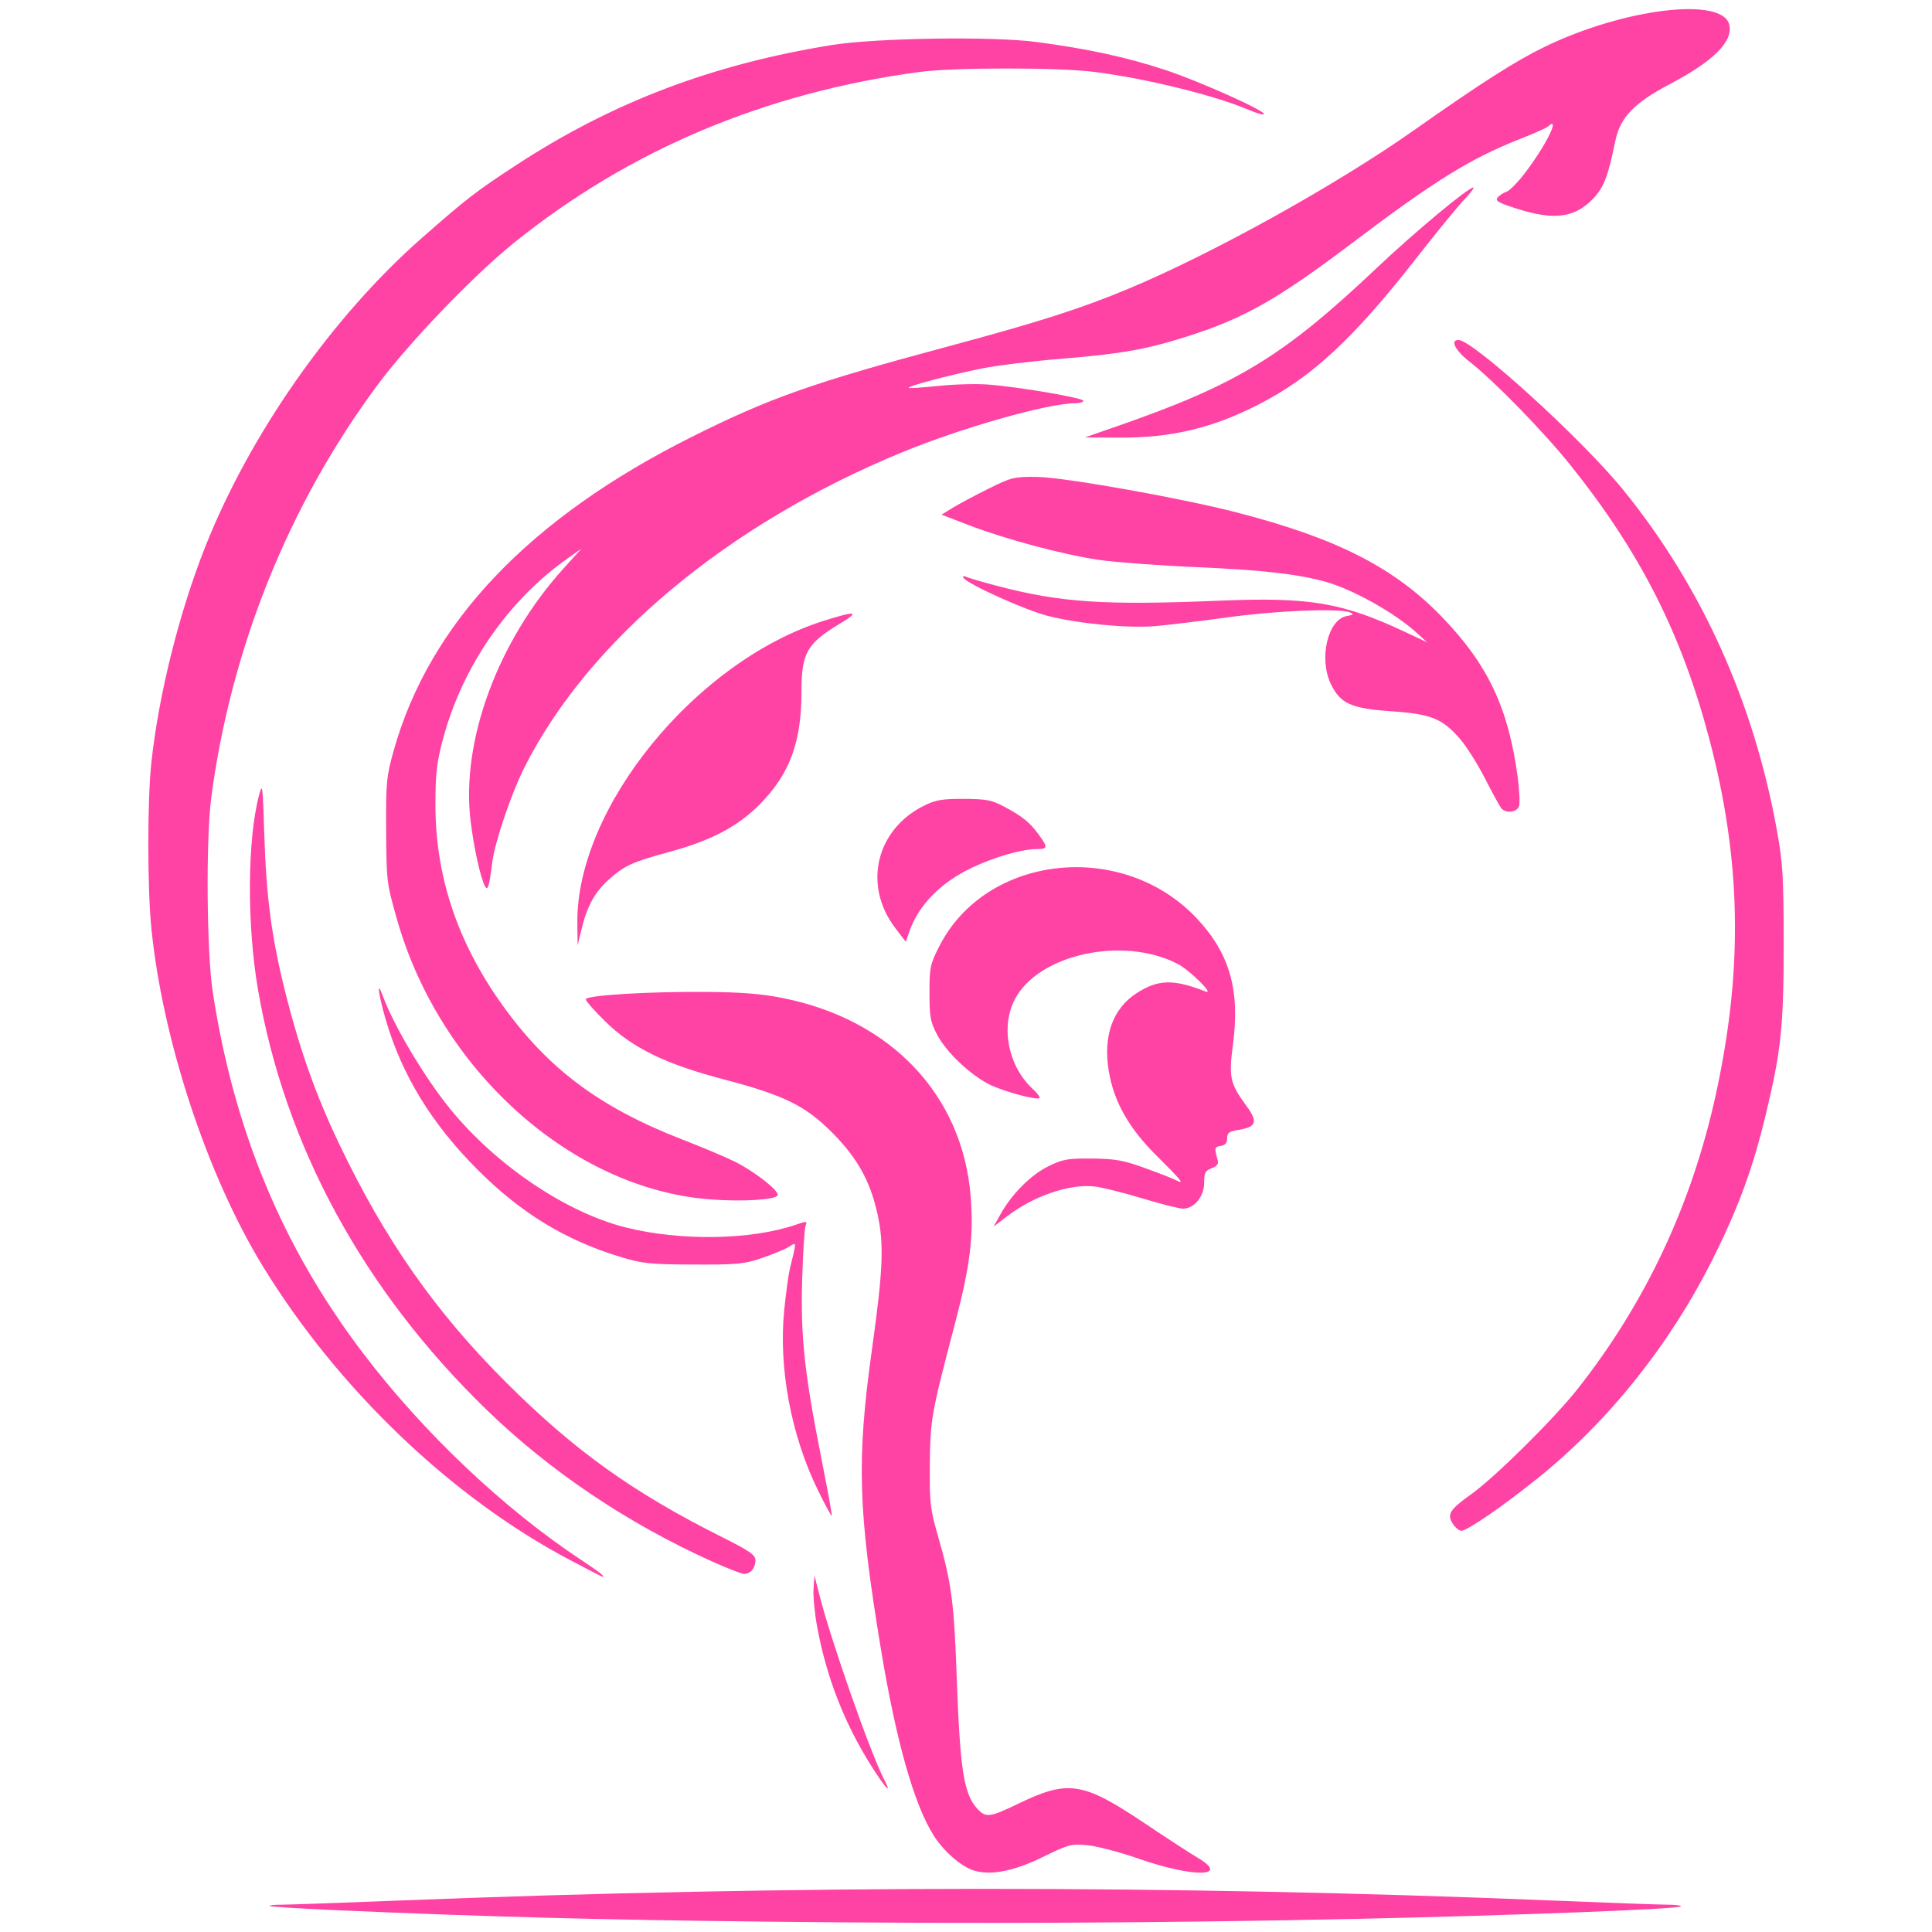 <?xml version="1.0" encoding="UTF-8" standalone="no"?>
<!-- Created with Inkscape (http://www.inkscape.org/) -->

<svg
   width="512"
   height="512"
   viewBox="0 0 512 512"
   version="1.1"
   id="svg1"
   inkscape:version="1.3.2 (091e20e, 2023-11-25)"
   sodipodi:docname="gislaine_studio_logo.svg"
   xml:space="preserve"
   inkscape:export-filename="gislaine_studio_logo.png"
   inkscape:export-xdpi="96"
   inkscape:export-ydpi="96"
   xmlns:inkscape="http://www.inkscape.org/namespaces/inkscape"
   xmlns:sodipodi="http://sodipodi.sourceforge.net/DTD/sodipodi-0.dtd"
   xmlns="http://www.w3.org/2000/svg"
   xmlns:svg="http://www.w3.org/2000/svg"><sodipodi:namedview
     id="namedview1"
     pagecolor="#ffffff"
     bordercolor="#000000"
     borderopacity="0.25"
     inkscape:showpageshadow="false"
     inkscape:pageopacity="0.0"
     inkscape:pagecheckerboard="false"
     inkscape:deskcolor="#d1d1d1"
     inkscape:document-units="px"
     borderlayer="false"
     showborder="false"
     inkscape:clip-to-page="false"
     inkscape:zoom="0.96570754"
     inkscape:cx="199.85347"
     inkscape:cy="346.37816"
     inkscape:window-width="1920"
     inkscape:window-height="1052"
     inkscape:window-x="1920"
     inkscape:window-y="0"
     inkscape:window-maximized="0"
     inkscape:current-layer="layer1" /><defs
     id="defs1" /><g
     inkscape:label="Layer 1"
     inkscape:groupmode="layer"
     id="layer1"><path
       style="fill:#ff43a4;fill-opacity:1;stroke-width:1.522"
       d="m 203.631,509.263 c -44.994,-0.499 -74.126,-1.271 -113.926,-3.017 -9.835,-0.431 -18.039,-0.941 -18.231,-1.133 -0.192,-0.192 1.166,-0.349 3.018,-0.349 1.852,-1.9e-4 16.058,-0.501 31.57,-1.114 104.054,-4.107 205.515,-4.11 304.902,-0.01 14.673,0.606 28.537,1.106 30.808,1.112 2.271,0.006 3.919,0.22 3.663,0.477 -0.706,0.706 -44.517,2.39 -85.161,3.275 -51.409,1.119 -102.052,1.363 -156.643,0.758 z m 54.314,-13.598 c -3.259,-1.051 -7.809,-5.024 -10.425,-9.101 -5.242,-8.169 -10.017,-25.005 -14.096,-49.698 -6.041,-36.576 -6.439,-49.983 -2.352,-79.216 2.972,-21.254 3.241,-28.01 1.439,-36.057 -1.928,-8.61 -5.237,-14.586 -11.73,-21.189 -7.212,-7.333 -12.859,-10.131 -28.966,-14.352 -15.498,-4.061 -24.295,-8.366 -31.443,-15.385 -2.83,-2.779 -5.145,-5.406 -5.145,-5.837 0,-1.071 16.483,-2.082 32.015,-1.964 9.292,0.07 14.595,0.5 20.302,1.645 28.64,5.746 47.53,25.708 49.687,52.504 0.845,10.491 -0.127,18.43 -4.11,33.586 -6.344,24.139 -6.595,25.542 -6.703,37.538 -0.091,10.066 0.095,11.733 2.09,18.675 3.68,12.81 4.315,17.565 5.037,37.732 0.883,24.678 1.883,30.976 5.533,34.873 2.181,2.328 3.292,2.191 10.499,-1.294 13.519,-6.538 17.25,-5.985 33.655,4.985 6.009,4.019 12.384,8.166 14.166,9.217 8.763,5.167 -1.112,5.314 -15.684,0.234 -4.895,-1.707 -10.965,-3.303 -13.491,-3.548 -4.341,-0.42 -4.991,-0.249 -11.917,3.144 -7.696,3.77 -13.883,4.951 -18.361,3.507 z m -27.061,-27.71 c -7.118,-11.315 -11.799,-23.31 -14.295,-36.633 -0.676,-3.605 -1.123,-8.193 -0.995,-10.194 l 0.233,-3.64 1.362,5.336 c 3.11,12.186 13.426,41.593 17.071,48.665 2.307,4.475 0.419,2.499 -3.376,-3.533 z M 150.877,413.328 C 119.638,396.821 89.631,368.119 69.738,335.719 54.971,311.667 43.082,275.67 40.119,246.038 c -1.083,-10.832 -1.086,-33.892 -0.005,-43.96 1.924,-17.92 7.363,-39.715 14.248,-57.097 11.88,-29.987 33.674,-61.06 57.498,-81.976 11.894,-10.442 14.263,-12.272 24.879,-19.215 25.48,-16.664 51.892,-26.716 83.705,-31.858 11.656,-1.884 42.514,-2.348 54.145,-0.814 13.654,1.8 23.798,3.997 34.142,7.393 9.104,2.989 26.99,11.022 26.232,11.781 -0.214,0.214 -2.036,-0.316 -4.048,-1.179 -8.896,-3.813 -27.027,-8.28 -40.768,-10.043 -9.559,-1.227 -37.363,-1.224 -46.498,0.005 C 202.708,24.582 166.792,39.722 136.171,64.384 125.372,73.082 108.341,90.843 99.964,102.143 76.516,133.776 61.229,171.728 55.996,211.297 c -1.465,11.075 -1.234,41.136 0.396,51.683 5.672,36.702 18.443,67.42 39.673,95.432 16.065,21.196 37.438,41.45 58.21,55.162 4.704,3.105 6.244,4.341 5.336,4.281 -0.105,-0.007 -4.035,-2.044 -8.734,-4.527 z m 37.763,0.447 C 166.281,403.692 145.742,389.879 129.028,373.683 96.291,341.962 75.43,303.586 68.337,262.035 c -2.91,-17.047 -2.792,-39.404 0.269,-51.119 0.951,-3.638 1.016,-3.169 1.438,10.29 0.534,17.057 2.024,27.936 5.897,43.067 3.725,14.552 7.954,26.348 13.936,38.871 12.181,25.5 25.491,44.502 44.336,63.299 17.995,17.95 33.466,29.036 56.929,40.798 7.614,3.817 9.058,4.819 9.058,6.288 0,2.022 -1.312,3.578 -3.011,3.573 -0.65,-10e-4 -4.497,-1.499 -8.55,-3.327 z m 196.408,-9.902 c -1.668,-2.546 -0.906,-3.792 4.821,-7.879 6.349,-4.531 22.014,-20.037 28.287,-28.001 17.994,-22.844 30.181,-48.819 36.544,-77.886 7.305,-33.374 6.765,-62.248 -1.768,-94.473 -7.362,-27.802 -18.306,-49.349 -36.761,-72.378 -7.137,-8.906 -20.286,-22.384 -26.772,-27.441 -3.752,-2.926 -5.163,-5.717 -2.89,-5.717 3.832,0 32.697,26.249 43.588,39.637 20.829,25.606 34.707,56.36 40.837,90.499 1.531,8.527 1.75,12.247 1.76,29.937 0.012,21.526 -0.669,28.14 -4.599,44.605 -3.532,14.799 -7.348,25.214 -14.348,39.164 -11.268,22.455 -27.509,42.765 -46.213,57.792 -9.227,7.413 -18.705,13.938 -20.246,13.938 -0.584,0 -1.592,-0.809 -2.24,-1.798 z m -168.323,-9.024 c -7.092,-14.496 -10.43,-32.373 -8.897,-47.651 0.454,-4.523 1.119,-9.424 1.477,-10.892 1.839,-7.525 1.844,-7.216 -0.104,-5.951 -0.967,0.628 -4.16,1.967 -7.095,2.975 -4.848,1.665 -6.52,1.828 -18.294,1.782 -11.819,-0.046 -13.548,-0.232 -19.666,-2.104 -14.443,-4.42 -26.11,-11.563 -37.532,-22.977 -12.209,-12.2 -20.141,-25.162 -24.407,-39.882 -1.955,-6.748 -2.458,-10.83 -0.769,-6.25 2.966,8.044 11.149,21.763 17.936,30.069 12.111,14.822 30.546,27.276 46.294,31.275 14.513,3.686 33.397,3.399 45.258,-0.687 2.836,-0.977 3.058,-0.96 2.578,0.195 -0.288,0.695 -0.7,7.095 -0.915,14.222 -0.458,15.194 0.586,24.921 5.112,47.636 1.628,8.173 2.855,14.965 2.726,15.094 -0.129,0.129 -1.796,-2.956 -3.704,-6.856 z m 48.382,-73.005 c 3.014,-5.409 8.056,-10.474 12.69,-12.75 3.879,-1.905 5.125,-2.128 11.588,-2.069 6.145,0.056 8.273,0.438 14.056,2.528 3.748,1.354 7.435,2.795 8.194,3.201 2.477,1.326 1.477,0.054 -4.995,-6.348 -7.452,-7.372 -11.414,-14.336 -12.788,-22.483 -1.586,-9.401 1.046,-16.718 7.481,-20.799 5.685,-3.606 9.686,-3.686 18.161,-0.366 2.515,0.985 -4.236,-5.68 -7.416,-7.322 -14.495,-7.482 -36.997,-2.539 -43.182,9.487 -3.747,7.284 -1.697,17.59 4.683,23.55 1.262,1.179 2.126,2.312 1.919,2.519 -0.664,0.664 -9.521,-1.728 -13.256,-3.58 -5.073,-2.516 -11.456,-8.571 -13.873,-13.159 -1.801,-3.418 -2.045,-4.745 -2.048,-11.123 -0.004,-6.759 0.172,-7.586 2.634,-12.413 12.452,-24.421 48.699,-28.251 68.325,-7.221 8.582,9.196 11.366,18.923 9.484,33.139 -1.167,8.817 -0.814,10.481 3.463,16.307 3.219,4.385 2.793,5.723 -2.066,6.5 -2.435,0.389 -2.95,0.778 -2.95,2.227 0,1.234 -0.509,1.833 -1.715,2.017 -1.669,0.255 -1.718,0.498 -0.775,3.833 0.257,0.909 -0.247,1.556 -1.617,2.077 -1.696,0.645 -1.991,1.216 -1.991,3.859 0,3.632 -2.622,6.845 -5.586,6.845 -1.014,0 -5.874,-1.222 -10.799,-2.715 -4.925,-1.493 -10.591,-2.909 -12.59,-3.145 -6.604,-0.782 -16.108,2.438 -23.219,7.868 l -3.604,2.752 z m -76.976,-3.996 c -36.583,-2.823 -71.545,-34.126 -82.941,-74.261 -2.715,-9.561 -2.786,-10.145 -2.861,-23.525 -0.072,-12.719 0.073,-14.259 1.985,-21.092 9.45,-33.782 35.969,-61.684 79.118,-83.244 20.683,-10.335 31.88,-14.276 68.409,-24.082 23.703,-6.363 34.896,-9.957 47.596,-15.286 22.283,-9.35 54.796,-27.42 75.226,-41.809 17.86,-12.579 27.121,-18.487 34.777,-22.185 21.053,-10.17 46.958,-13.282 48.819,-5.865 1.115,4.443 -4.112,9.687 -15.76,15.81 -9.489,4.989 -13.142,8.802 -14.427,15.063 -1.943,9.467 -3.029,12.285 -5.882,15.277 -4.822,5.055 -10.263,5.794 -20.005,2.717 -5.103,-1.612 -6.034,-2.142 -5.306,-3.019 0.486,-0.585 1.535,-1.271 2.332,-1.524 0.797,-0.253 2.947,-2.41 4.777,-4.794 5.677,-7.392 9.78,-15.668 6.175,-12.454 -0.398,0.355 -3.64,1.794 -7.203,3.198 -13.335,5.254 -22.695,11.059 -44.998,27.909 -19.466,14.707 -28.329,19.708 -43.424,24.505 -10.708,3.403 -17.475,4.604 -33.064,5.868 -7.72,0.626 -17.245,1.784 -21.167,2.574 -8.435,1.698 -19.901,4.727 -19.482,5.146 0.162,0.162 3.694,-0.065 7.847,-0.505 4.154,-0.44 10.125,-0.601 13.269,-0.357 8.218,0.636 25.154,3.532 25.154,4.302 0,0.359 -0.991,0.653 -2.203,0.653 -7.125,0 -29.925,6.456 -45.697,12.939 -46.395,19.071 -83.313,49.894 -100.306,83.745 -3.407,6.786 -7.772,19.686 -8.424,24.895 -0.81,6.468 -1.19,7.755 -1.909,6.468 -1.187,-2.123 -2.99,-10.266 -3.851,-17.391 -2.553,-21.115 7.166,-47.533 24.577,-66.805 l 4.8,-5.313 -3.744,2.645 c -15.72,11.106 -27.779,28.573 -32.896,47.645 -1.711,6.379 -2.039,9.183 -2.046,17.505 -0.016,18.947 5.789,36.4 17.618,52.977 12.138,17.009 25.859,27.283 47.807,35.8 5.417,2.102 11.716,4.759 13.998,5.906 5.25,2.637 11.66,7.669 11.272,8.848 -0.405,1.231 -9.31,1.784 -17.964,1.116 z m -35.126,-73.243 c -0.326,-30.534 31.368,-69.386 65.339,-80.098 8.563,-2.7 9.683,-2.51 4.299,0.73 -8.852,5.326 -10.246,7.798 -10.246,18.169 0,13.301 -3.128,21.735 -11.021,29.721 -5.846,5.914 -12.86,9.612 -23.958,12.629 -9.915,2.696 -11.992,3.651 -16.193,7.446 -3.611,3.263 -5.643,6.977 -7.097,12.975 l -1.06,4.375 z m 84.253,1.334 c -8.631,-11.304 -5.122,-26.153 7.67,-32.451 3.066,-1.51 4.814,-1.805 10.536,-1.778 5.94,0.028 7.371,0.305 10.672,2.069 4.838,2.585 6.722,4.11 9.125,7.384 2.501,3.407 2.434,3.854 -0.58,3.854 -3.856,0 -11.018,2.063 -17.071,4.918 -8.29,3.909 -14.234,9.979 -16.648,16.999 l -0.914,2.659 z m 160.565,-31.784 c -0.413,-0.524 -2.365,-4.104 -4.338,-7.956 -1.973,-3.852 -4.977,-8.583 -6.677,-10.513 -4.676,-5.312 -7.573,-6.462 -18.132,-7.196 -10.628,-0.739 -13.465,-2.016 -15.97,-7.191 -3.264,-6.743 -0.846,-17.134 4.199,-18.046 1.84,-0.332 1.984,-0.498 0.83,-0.953 -2.929,-1.155 -19.235,-0.5 -32.365,1.3 -7.424,1.018 -16.071,2.065 -19.215,2.327 -7.254,0.604 -20.225,-0.621 -28.375,-2.681 -6.007,-1.518 -21.447,-8.477 -22.465,-10.125 -0.309,-0.5 0.041,-0.559 0.978,-0.166 0.802,0.337 4.506,1.407 8.229,2.379 16.737,4.365 28.178,5.114 58.783,3.846 23.768,-0.985 32.48,0.493 49.165,8.34 l 5.717,2.689 -2.668,-2.435 c -5.927,-5.411 -17.241,-11.722 -24.532,-13.685 -7.47,-2.011 -16.627,-3.038 -33.711,-3.781 -10.1,-0.439 -21.864,-1.315 -26.142,-1.946 -9.465,-1.397 -24.773,-5.493 -34.449,-9.216 l -7.164,-2.757 2.972,-1.827 c 1.634,-1.005 5.887,-3.274 9.451,-5.042 6.162,-3.058 6.796,-3.211 12.958,-3.13 7.162,0.094 37.995,5.58 52.757,9.386 26.716,6.888 41.951,14.669 54.674,27.922 12.01,12.51 17.4,23.941 19.855,42.105 0.47,3.477 0.641,6.993 0.381,7.813 -0.538,1.695 -3.564,2.039 -4.746,0.539 z M 295.864,113.018 c 31.999,-11.12 44.151,-18.518 68.958,-41.979 10.106,-9.558 24.256,-21.341 25.628,-21.341 0.348,0 -0.754,1.458 -2.447,3.24 -1.693,1.782 -7.339,8.688 -12.545,15.348 -16.805,21.495 -27.707,31.62 -41.862,38.878 -12.256,6.284 -23.068,8.87 -36.829,8.809 l -9.288,-0.042 z"
       id="path8" /></g></svg>
